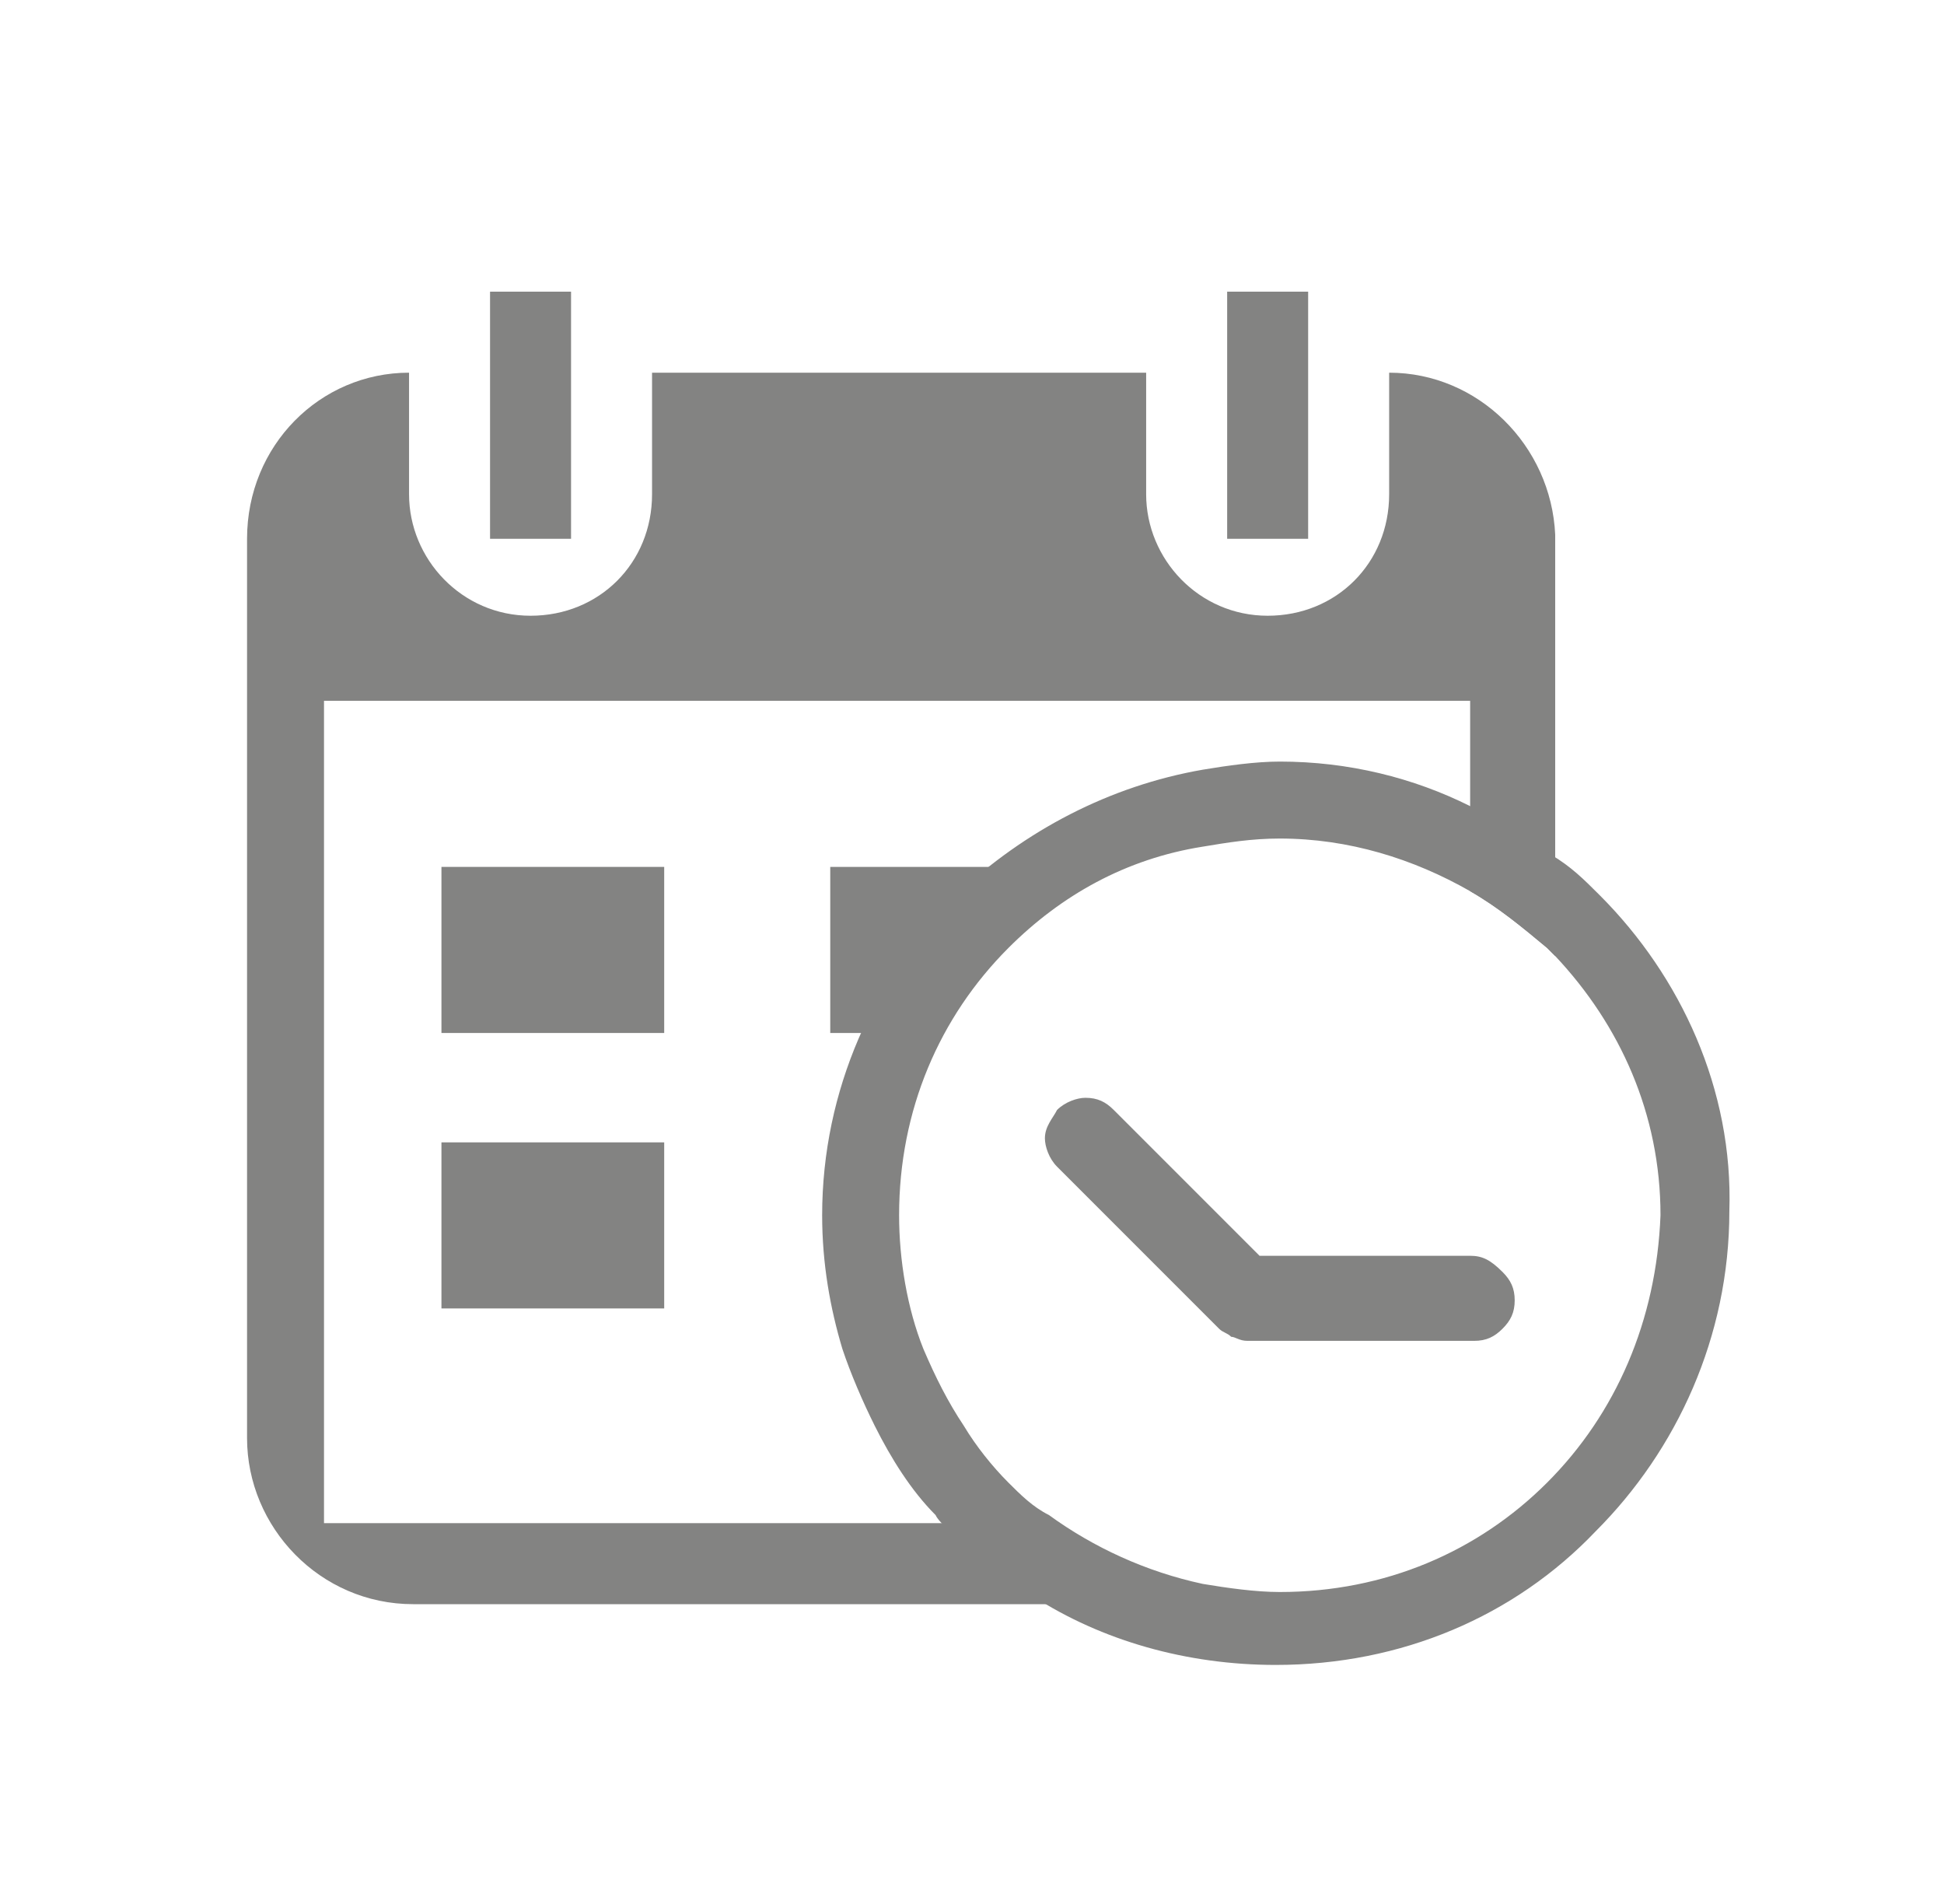 <?xml version="1.0" encoding="utf-8"?>
<!-- Generator: Adobe Illustrator 21.1.0, SVG Export Plug-In . SVG Version: 6.00 Build 0)  -->
<svg version="1.1" id="Layer_1" xmlns="http://www.w3.org/2000/svg" xmlns:xlink="http://www.w3.org/1999/xlink" x="0px" y="0px"
	 viewBox="0 0 48 47" style="enable-background:new 0 0 48 47;" xml:space="preserve">
<style type="text/css">
	.st0{fill-rule:evenodd;clip-rule:evenodd;fill:#838382;}
</style>
<g>
	<polygon class="st0" points="20.5,25.5 22.7,25.5 25.9,21.4 20.5,21.4 	"/>
	<g>
		<path class="st0" d="M12.1,7.2v6.1h2V7.2H12.1z M30.3,7.2v6.1h2V7.2H30.3z M34.3,9.2v3c0,1.7-1.3,3-3,3c-1.7,0-3-1.4-3-3v-3H16.1
			v3c0,1.7-1.3,3-3,3s-3-1.4-3-3v-3c-2.2,0-4,1.8-4,4.1v22.2c0,2.2,1.8,4.1,4.1,4.1h19.8c-0.1-0.1-0.1-0.2-0.2-0.3
			c-1.4-0.3-2.7-0.9-3.8-1.7H8V17.3h28.3V22c0.7,0.4,1.3,0.9,1.9,1.4c0.1,0.1,0.1,0.1,0.2,0.2V13.2C38.3,11,36.5,9.2,34.3,9.2z"/>
	</g>
	<g>
		<path class="st0" d="M37,31.3c-0.1-0.2-0.4-0.3-0.7-0.3h-5.2l-1.4-1.4l-2.2-2.2c-0.2-0.2-0.4-0.3-0.7-0.3c-0.2,0-0.5,0.1-0.7,0.3
			c-0.1,0.2-0.3,0.4-0.3,0.7c0,0.2,0.1,0.5,0.3,0.7l4,4c0.1,0.1,0.2,0.1,0.3,0.2c0.1,0,0.2,0.1,0.4,0.1h5.6c0.3,0,0.5-0.1,0.7-0.3
			c0.2-0.2,0.3-0.4,0.3-0.7C37.3,31.7,37.2,31.5,37,31.3z M37,31.3c-0.1-0.2-0.4-0.3-0.7-0.3h-5.2l-1.4-1.4l-2.2-2.2
			c-0.2-0.2-0.4-0.3-0.7-0.3c-0.2,0-0.5,0.1-0.7,0.3c-0.1,0.2-0.3,0.4-0.3,0.7c0,0.2,0.1,0.5,0.3,0.7l4,4c0.1,0.1,0.2,0.1,0.3,0.2
			c0.1,0,0.2,0.1,0.4,0.1h5.6c0.3,0,0.5-0.1,0.7-0.3c0.2-0.2,0.3-0.4,0.3-0.7C37.3,31.7,37.2,31.5,37,31.3z M37,31.3
			c-0.1-0.2-0.4-0.3-0.7-0.3h-5.2l-1.4-1.4l-2.2-2.2c-0.2-0.2-0.4-0.3-0.7-0.3c-0.2,0-0.5,0.1-0.7,0.3c-0.1,0.2-0.3,0.4-0.3,0.7
			c0,0.2,0.1,0.5,0.3,0.7l4,4c0.1,0.1,0.2,0.1,0.3,0.2c0.1,0,0.2,0.1,0.4,0.1h5.6c0.3,0,0.5-0.1,0.7-0.3c0.2-0.2,0.3-0.4,0.3-0.7
			C37.3,31.7,37.2,31.5,37,31.3z M37,31.3c-0.1-0.2-0.4-0.3-0.7-0.3h-5.2l-1.4-1.4l-2.2-2.2c-0.2-0.2-0.4-0.3-0.7-0.3
			c-0.2,0-0.5,0.1-0.7,0.3c-0.1,0.2-0.3,0.4-0.3,0.7c0,0.2,0.1,0.5,0.3,0.7l4,4c0.1,0.1,0.2,0.1,0.3,0.2c0.1,0,0.2,0.1,0.4,0.1h5.6
			c0.3,0,0.5-0.1,0.7-0.3c0.2-0.2,0.3-0.4,0.3-0.7C37.3,31.7,37.2,31.5,37,31.3z M37,31.3c-0.1-0.2-0.4-0.3-0.7-0.3h-5.2l-1.4-1.4
			l-2.2-2.2c-0.2-0.2-0.4-0.3-0.7-0.3c-0.2,0-0.5,0.1-0.7,0.3c-0.1,0.2-0.3,0.4-0.3,0.7c0,0.2,0.1,0.5,0.3,0.7l4,4
			c0.1,0.1,0.2,0.1,0.3,0.2c0.1,0,0.2,0.1,0.4,0.1h5.6c0.3,0,0.5-0.1,0.7-0.3c0.2-0.2,0.3-0.4,0.3-0.7C37.3,31.7,37.2,31.5,37,31.3z
			 M37,31.3c-0.1-0.2-0.4-0.3-0.7-0.3h-5.2l-1.4-1.4l-2.2-2.2c-0.2-0.2-0.4-0.3-0.7-0.3c-0.2,0-0.5,0.1-0.7,0.3
			c-0.1,0.2-0.3,0.4-0.3,0.7c0,0.2,0.1,0.5,0.3,0.7l4,4c0.1,0.1,0.2,0.1,0.3,0.2c0.1,0,0.2,0.1,0.4,0.1h5.6c0.3,0,0.5-0.1,0.7-0.3
			c0.2-0.2,0.3-0.4,0.3-0.7C37.3,31.7,37.2,31.5,37,31.3z M39.5,22.1c-0.4-0.4-0.7-0.7-1.2-1c-0.6-0.5-1.3-0.9-2-1.2
			c-1.4-0.7-3-1.1-4.7-1.1c-0.6,0-1.3,0.1-1.9,0.2c-2.3,0.4-4.4,1.5-6.1,3.1c-2,2-3.3,4.8-3.3,7.9c0,1.2,0.2,2.3,0.5,3.3
			c0.2,0.6,0.5,1.3,0.8,1.9c0.4,0.8,0.9,1.6,1.5,2.2c0.1,0.2,0.3,0.3,0.4,0.5c0.6,0.6,1.2,1.1,2,1.5c1.7,1.1,3.8,1.7,6,1.7
			c3.1,0,5.9-1.2,7.9-3.3c2-2,3.3-4.8,3.3-7.9C42.8,26.9,41.5,24.1,39.5,22.1z M38.2,36.6c-1.7,1.7-4,2.7-6.6,2.7
			c-0.6,0-1.3-0.1-1.9-0.2c-1.4-0.3-2.7-0.9-3.8-1.7c-0.4-0.2-0.7-0.5-1-0.8c-0.4-0.4-0.8-0.9-1.1-1.4c-0.4-0.6-0.7-1.2-1-1.9
			c-0.4-1-0.6-2.2-0.6-3.3c0-2.6,1-4.9,2.7-6.6c1.3-1.3,2.9-2.2,4.8-2.5c0.6-0.1,1.2-0.2,1.9-0.2c1.7,0,3.3,0.5,4.7,1.3
			c0.7,0.4,1.3,0.9,1.9,1.4c0.1,0.1,0.1,0.1,0.2,0.2c1.6,1.7,2.6,3.9,2.6,6.4C40.9,32.6,39.9,34.9,38.2,36.6z M36.3,31h-5.2
			l-1.4-1.4l-2.2-2.2c-0.2-0.2-0.4-0.3-0.7-0.3c-0.2,0-0.5,0.1-0.7,0.3c-0.1,0.2-0.3,0.4-0.3,0.7c0,0.2,0.1,0.5,0.3,0.7l4,4
			c0.1,0.1,0.2,0.1,0.3,0.2c0.1,0,0.2,0.1,0.4,0.1h5.6c0.3,0,0.5-0.1,0.7-0.3c0.2-0.2,0.3-0.4,0.3-0.7c0-0.3-0.1-0.5-0.3-0.7
			C36.8,31.1,36.6,31,36.3,31z M37,31.3c-0.1-0.2-0.4-0.3-0.7-0.3h-5.2l-1.4-1.4l-2.2-2.2c-0.2-0.2-0.4-0.3-0.7-0.3
			c-0.2,0-0.5,0.1-0.7,0.3c-0.1,0.2-0.3,0.4-0.3,0.7c0,0.2,0.1,0.5,0.3,0.7l4,4c0.1,0.1,0.2,0.1,0.3,0.2c0.1,0,0.2,0.1,0.4,0.1h5.6
			c0.3,0,0.5-0.1,0.7-0.3c0.2-0.2,0.3-0.4,0.3-0.7C37.3,31.7,37.2,31.5,37,31.3z M37,31.3c-0.1-0.2-0.4-0.3-0.7-0.3h-5.2l-1.4-1.4
			l-2.2-2.2c-0.2-0.2-0.4-0.3-0.7-0.3c-0.2,0-0.5,0.1-0.7,0.3c-0.1,0.2-0.3,0.4-0.3,0.7c0,0.2,0.1,0.5,0.3,0.7l4,4
			c0.1,0.1,0.2,0.1,0.3,0.2c0.1,0,0.2,0.1,0.4,0.1h5.6c0.3,0,0.5-0.1,0.7-0.3c0.2-0.2,0.3-0.4,0.3-0.7C37.3,31.7,37.2,31.5,37,31.3z
			"/>
	</g>
	<rect x="10.9" y="21.4" class="st0" width="5.5" height="4.1"/>
	<rect x="10.9" y="28.2" class="st0" width="5.5" height="4.1"/>
</g>
</svg>
